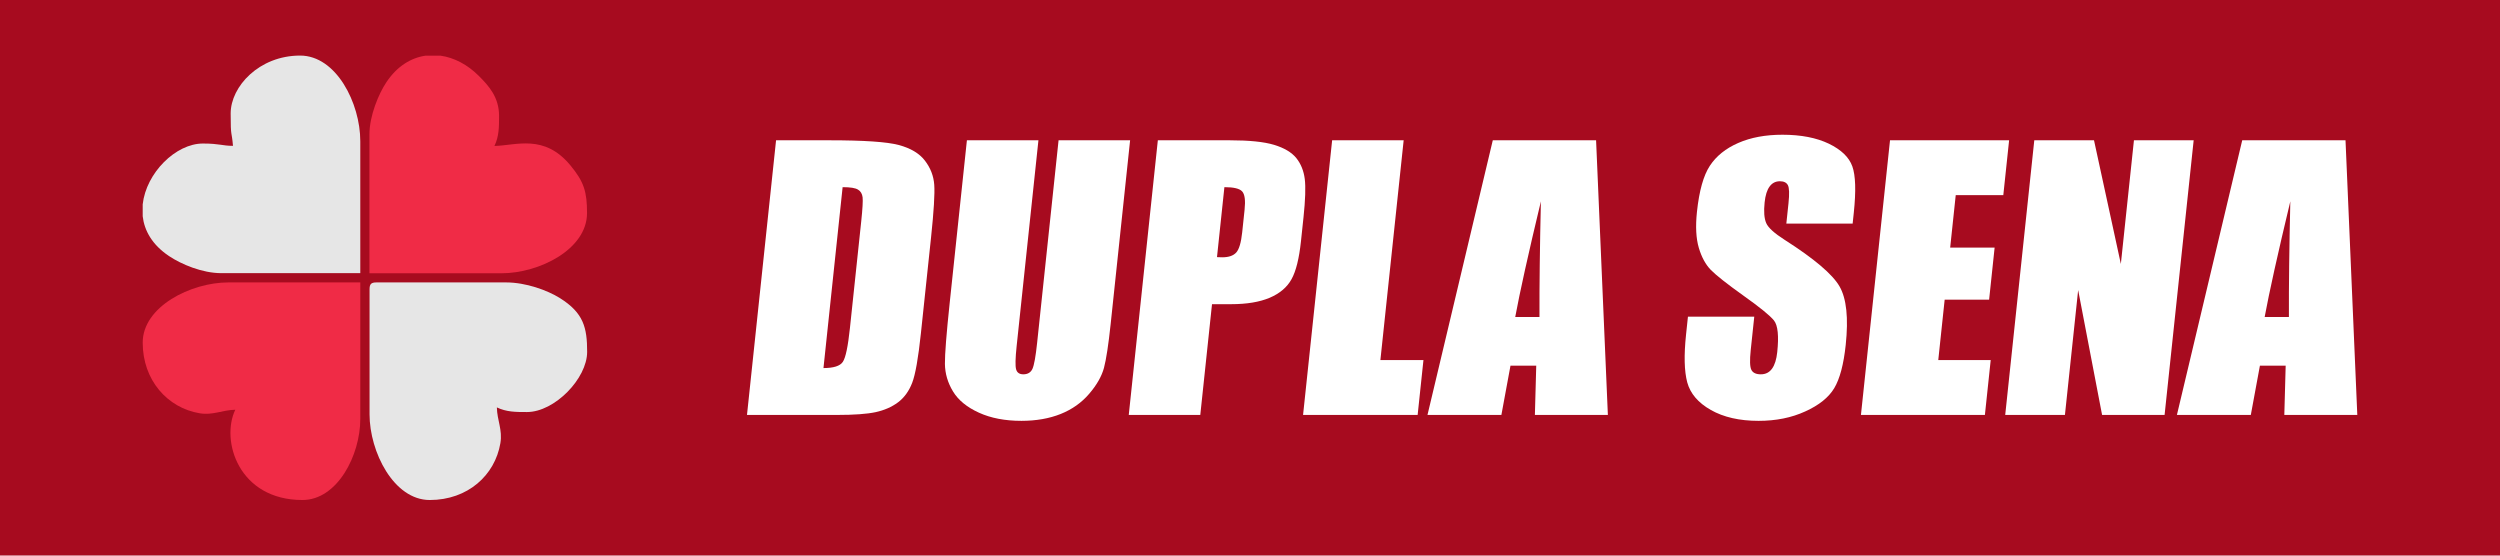 <?xml version="1.0" encoding="UTF-8"?>
<!DOCTYPE svg PUBLIC "-//W3C//DTD SVG 1.1//EN" "http://www.w3.org/Graphics/SVG/1.1/DTD/svg11.dtd">
<!-- Creator: CorelDRAW 2018 (64 Bit Versão de avaliação) -->
<svg xmlns="http://www.w3.org/2000/svg" xml:space="preserve" width="38.1mm" height="8.467mm" version="1.1" style="shape-rendering:geometricPrecision; text-rendering:geometricPrecision; image-rendering:optimizeQuality; fill-rule:evenodd; clip-rule:evenodd"
viewBox="0 0 3809.98 846.66"
 xmlns:xlink="http://www.w3.org/1999/xlink">
 <defs>
  <style type="text/css">
   <![CDATA[
    .fil0 {fill:#A70B1F}
    .fil1 {fill:#E6E6E6}
    .fil2 {fill:#F02B46}
    .fil3 {fill:white;fill-rule:nonzero}
   ]]>
  </style>
 </defs>
 <g id="Camada_x0020_1">
  <rect class="fil0" x="-0.01" width="3809.99" height="846.66"/>
  <g id="_1866650539840">
   <path class="fil1" d="M563.2 440.97l0 190.5c0,57.12 36.87,130.53 91.72,130.53 58.04,0 99.45,-37.84 107.67,-86.64 3.43,-20.35 -4.92,-34.39 -5.37,-54.48 14.62,7.02 28.39,7.06 45.86,7.06 42.15,0 91.73,-51.09 91.73,-91.72 0,-36.89 -5.38,-59.31 -41.52,-81.95 -19.06,-11.94 -51.89,-23.88 -81.96,-23.88l-197.55 0c-8.13,0 -10.58,2.45 -10.58,10.58z"/>
   <path class="fil1" d="M351.53 172.86c0,38.23 1.51,25.18 3.53,49.39 -16.45,0 -20.28,-3.53 -45.86,-3.53 -41.29,0 -86.47,44.75 -91.73,92.69l0 18.12c2.5,21.98 14.48,43.54 40.15,60.71 18.72,12.51 50.55,26.03 79.8,26.03l211.66 0 0 -201.08c0,-57.82 -36.53,-130.53 -91.72,-130.53 -62.39,0 -105.83,47.18 -105.83,88.2z"/>
  </g>
  <g id="_1866650532992">
   <path class="fil2" d="M217.47 522.11c0,57.34 37.76,99.43 86.64,107.67 20.35,3.43 34.39,-4.92 54.48,-5.37 -22.6,47.09 5.08,137.59 102.3,137.59 53.23,0 88.19,-68.16 88.19,-123.48l0 -208.13 -201.08 0c-57.12,0 -130.53,36.87 -130.53,91.72z"/>
   <path class="fil2" d="M563.02 204.79l0 211.66 201.08 0c57.82,0 130.53,-36.53 130.53,-91.72 0,-32.12 -4.38,-47.6 -25.65,-73.12 -39.81,-47.77 -82.2,-29.92 -115.47,-29.18 7.02,-14.62 7.06,-28.39 7.06,-45.86 0,-28.73 -15.88,-45.9 -30.83,-60.89 -17.21,-17.25 -37.61,-27.89 -58.22,-30.84l-23.16 0c-22.18,3.27 -43.25,16.17 -59.31,40.15 -12.15,18.15 -26.03,51.64 -26.03,79.8z"/>
  </g>
  <path class="fil3" d="M1182.71 213.78l81.4 0c52.48,0 87.77,2.38 105.77,7.23 18.01,4.85 31.28,12.79 39.72,23.81 8.45,11.03 13.24,23.28 14.19,36.78 0.95,13.58 -0.63,40.13 -4.83,79.81l-15.52 146.59c-3.97,37.57 -8.39,62.7 -13.26,75.31 -4.87,12.7 -12.1,22.67 -21.58,29.81 -9.58,7.15 -20.95,12.09 -34.23,15 -13.17,2.82 -32.81,4.23 -58.83,4.23l-137.14 0 44.31 -418.57zm101.44 71.43l-29.19 275.7c15.44,0 25.3,-3.17 29.49,-9.43 4.29,-6.35 7.86,-23.46 10.82,-51.42l17.24 -162.81c2.01,-18.96 2.67,-31.13 2.1,-36.51 -0.67,-5.38 -2.9,-9.26 -6.96,-11.73 -3.96,-2.56 -11.77,-3.8 -23.5,-3.8z"/>
  <path id="1" class="fil3" d="M1722.28 213.78l-29.62 279.84c-3.36,31.75 -6.79,54.06 -10.17,66.85 -3.48,12.88 -10.96,26.11 -22.53,39.6 -11.59,13.58 -26.07,23.81 -43.39,30.78 -17.41,6.97 -37.36,10.5 -59.94,10.5 -24.96,0 -46.57,-4.15 -64.74,-12.44 -18.26,-8.29 -31.41,-19.05 -39.45,-32.28 -8.11,-13.32 -12.18,-27.34 -12.38,-42.07 -0.13,-14.73 2.28,-45.77 7.28,-92.96l26.23 -247.82 109.01 0 -33.24 313.97c-1.93,18.26 -2.2,29.99 -0.79,35.01 1.4,5.12 5.09,7.68 11,7.68 6.7,0 11.41,-2.83 13.94,-8.38 2.54,-5.65 4.91,-18.88 7.11,-39.69l32.67 -308.59 109.01 0z"/>
  <path id="2" class="fil3" d="M1764.53 213.78l109.62 0c29.64,0 52.15,2.29 67.61,6.96 15.39,4.68 26.67,11.38 33.77,20.11 7.09,8.82 11.34,19.49 12.93,31.93 1.51,12.52 0.87,31.84 -1.9,58.03l-3.86 36.43c-2.82,26.63 -7.62,46.12 -14.46,58.29 -6.76,12.26 -17.9,21.7 -33.23,28.23 -15.42,6.52 -35,9.78 -58.72,9.78l-29.2 0 -17.87 168.81 -109 0 44.31 -418.57zm101.44 71.43l-11.29 106.63c3.07,0.18 5.71,0.27 7.91,0.27 9.97,0 17.11,-2.47 21.52,-7.41 4.3,-4.85 7.32,-15.08 8.97,-30.61l3.65 -34.48c1.51,-14.29 0.3,-23.64 -3.75,-27.96 -3.95,-4.32 -12.98,-6.44 -27.01,-6.44z"/>
  <polygon id="3" class="fil3" points="2139.17,213.78 2103.71,548.74 2169.33,548.74 2160.48,632.35 1985.86,632.35 2030.17,213.78 "/>
  <path id="4" class="fil3" d="M2432.42 213.78l17.96 418.57 -111.22 0 2.06 -75.14 -39.25 0 -13.87 75.14 -112.63 0 99.53 -418.57 157.42 0zm-86.27 269.34c-0.19,-47.44 0.56,-106.18 2.16,-176.3 -19.28,80.44 -32.28,139.17 -39.12,176.3l36.96 0z"/>
  <path id="5" class="fil3" d="M2823.43 340.78l-101.07 0 3.28 -30.96c1.53,-14.46 1.19,-23.72 -0.95,-27.69 -2.13,-3.97 -6.16,-5.91 -12.16,-5.91 -6.52,0 -11.74,2.64 -15.66,8.02 -3.91,5.3 -6.44,13.32 -7.59,24.17 -1.47,13.93 -0.65,24.43 2.4,31.49 2.97,6.96 12.29,15.52 28.07,25.57 45.2,28.84 73.11,52.57 83.69,71 10.65,18.43 13.77,48.15 9.44,89.08 -3.16,29.81 -9.01,51.77 -17.48,65.97 -8.46,14.11 -23.12,25.93 -44.15,35.45 -20.95,9.61 -44.65,14.38 -71.19,14.38 -29.11,0 -53.3,-5.56 -72.78,-16.58 -19.38,-11.03 -31.29,-25.05 -35.93,-42.07 -4.54,-17.11 -5.14,-41.37 -1.83,-72.68l2.9 -27.43 101.07 0 -5.38 50.89c-1.66,15.7 -1.32,25.76 1.03,30.25 2.34,4.5 7.13,6.71 14.36,6.71 7.23,0 12.91,-2.83 17.05,-8.56 4.13,-5.64 6.78,-14.11 7.96,-25.22 2.61,-24.61 0.96,-40.75 -4.94,-48.24 -6.17,-7.59 -21.76,-20.29 -46.86,-38.1 -25.09,-17.91 -41.52,-30.96 -49.48,-39.07 -7.88,-8.12 -14.01,-19.32 -18.24,-33.61 -4.22,-14.28 -5.19,-32.54 -2.84,-54.77 3.39,-32.01 9.93,-55.47 19.7,-70.29 9.77,-14.81 24.13,-26.37 43.28,-34.75 19.15,-8.38 41.54,-12.52 67.38,-12.52 28.22,0 51.73,4.59 70.7,13.67 18.87,9.17 30.8,20.64 35.76,34.57 4.97,13.85 5.74,37.4 2.22,70.65l-1.76 16.58z"/>
  <polygon id="6" class="fil3" points="2880.37,213.78 3061.87,213.78 3053.02,297.39 2980.52,297.39 2972.06,377.29 3039.8,377.29 3031.4,456.67 2963.66,456.67 2953.91,548.74 3033.82,548.74 3024.97,632.35 2836.06,632.35 "/>
  <polygon id="7" class="fil3" points="3343.13,213.78 3298.82,632.35 3203.56,632.35 3167.09,442.03 3146.94,632.35 3055.93,632.35 3100.24,213.78 3191.25,213.78 3232.16,402.25 3252.11,213.78 "/>
  <path id="8" class="fil3" d="M3574.55 213.78l17.96 418.57 -111.22 0 2.06 -75.14 -39.25 0 -13.87 75.14 -112.63 0 99.53 -418.57 157.42 0zm-86.27 269.34c-0.19,-47.44 0.56,-106.18 2.16,-176.3 -19.28,80.44 -32.28,139.17 -39.12,176.3l36.96 0z"/>
 </g>
</svg>
